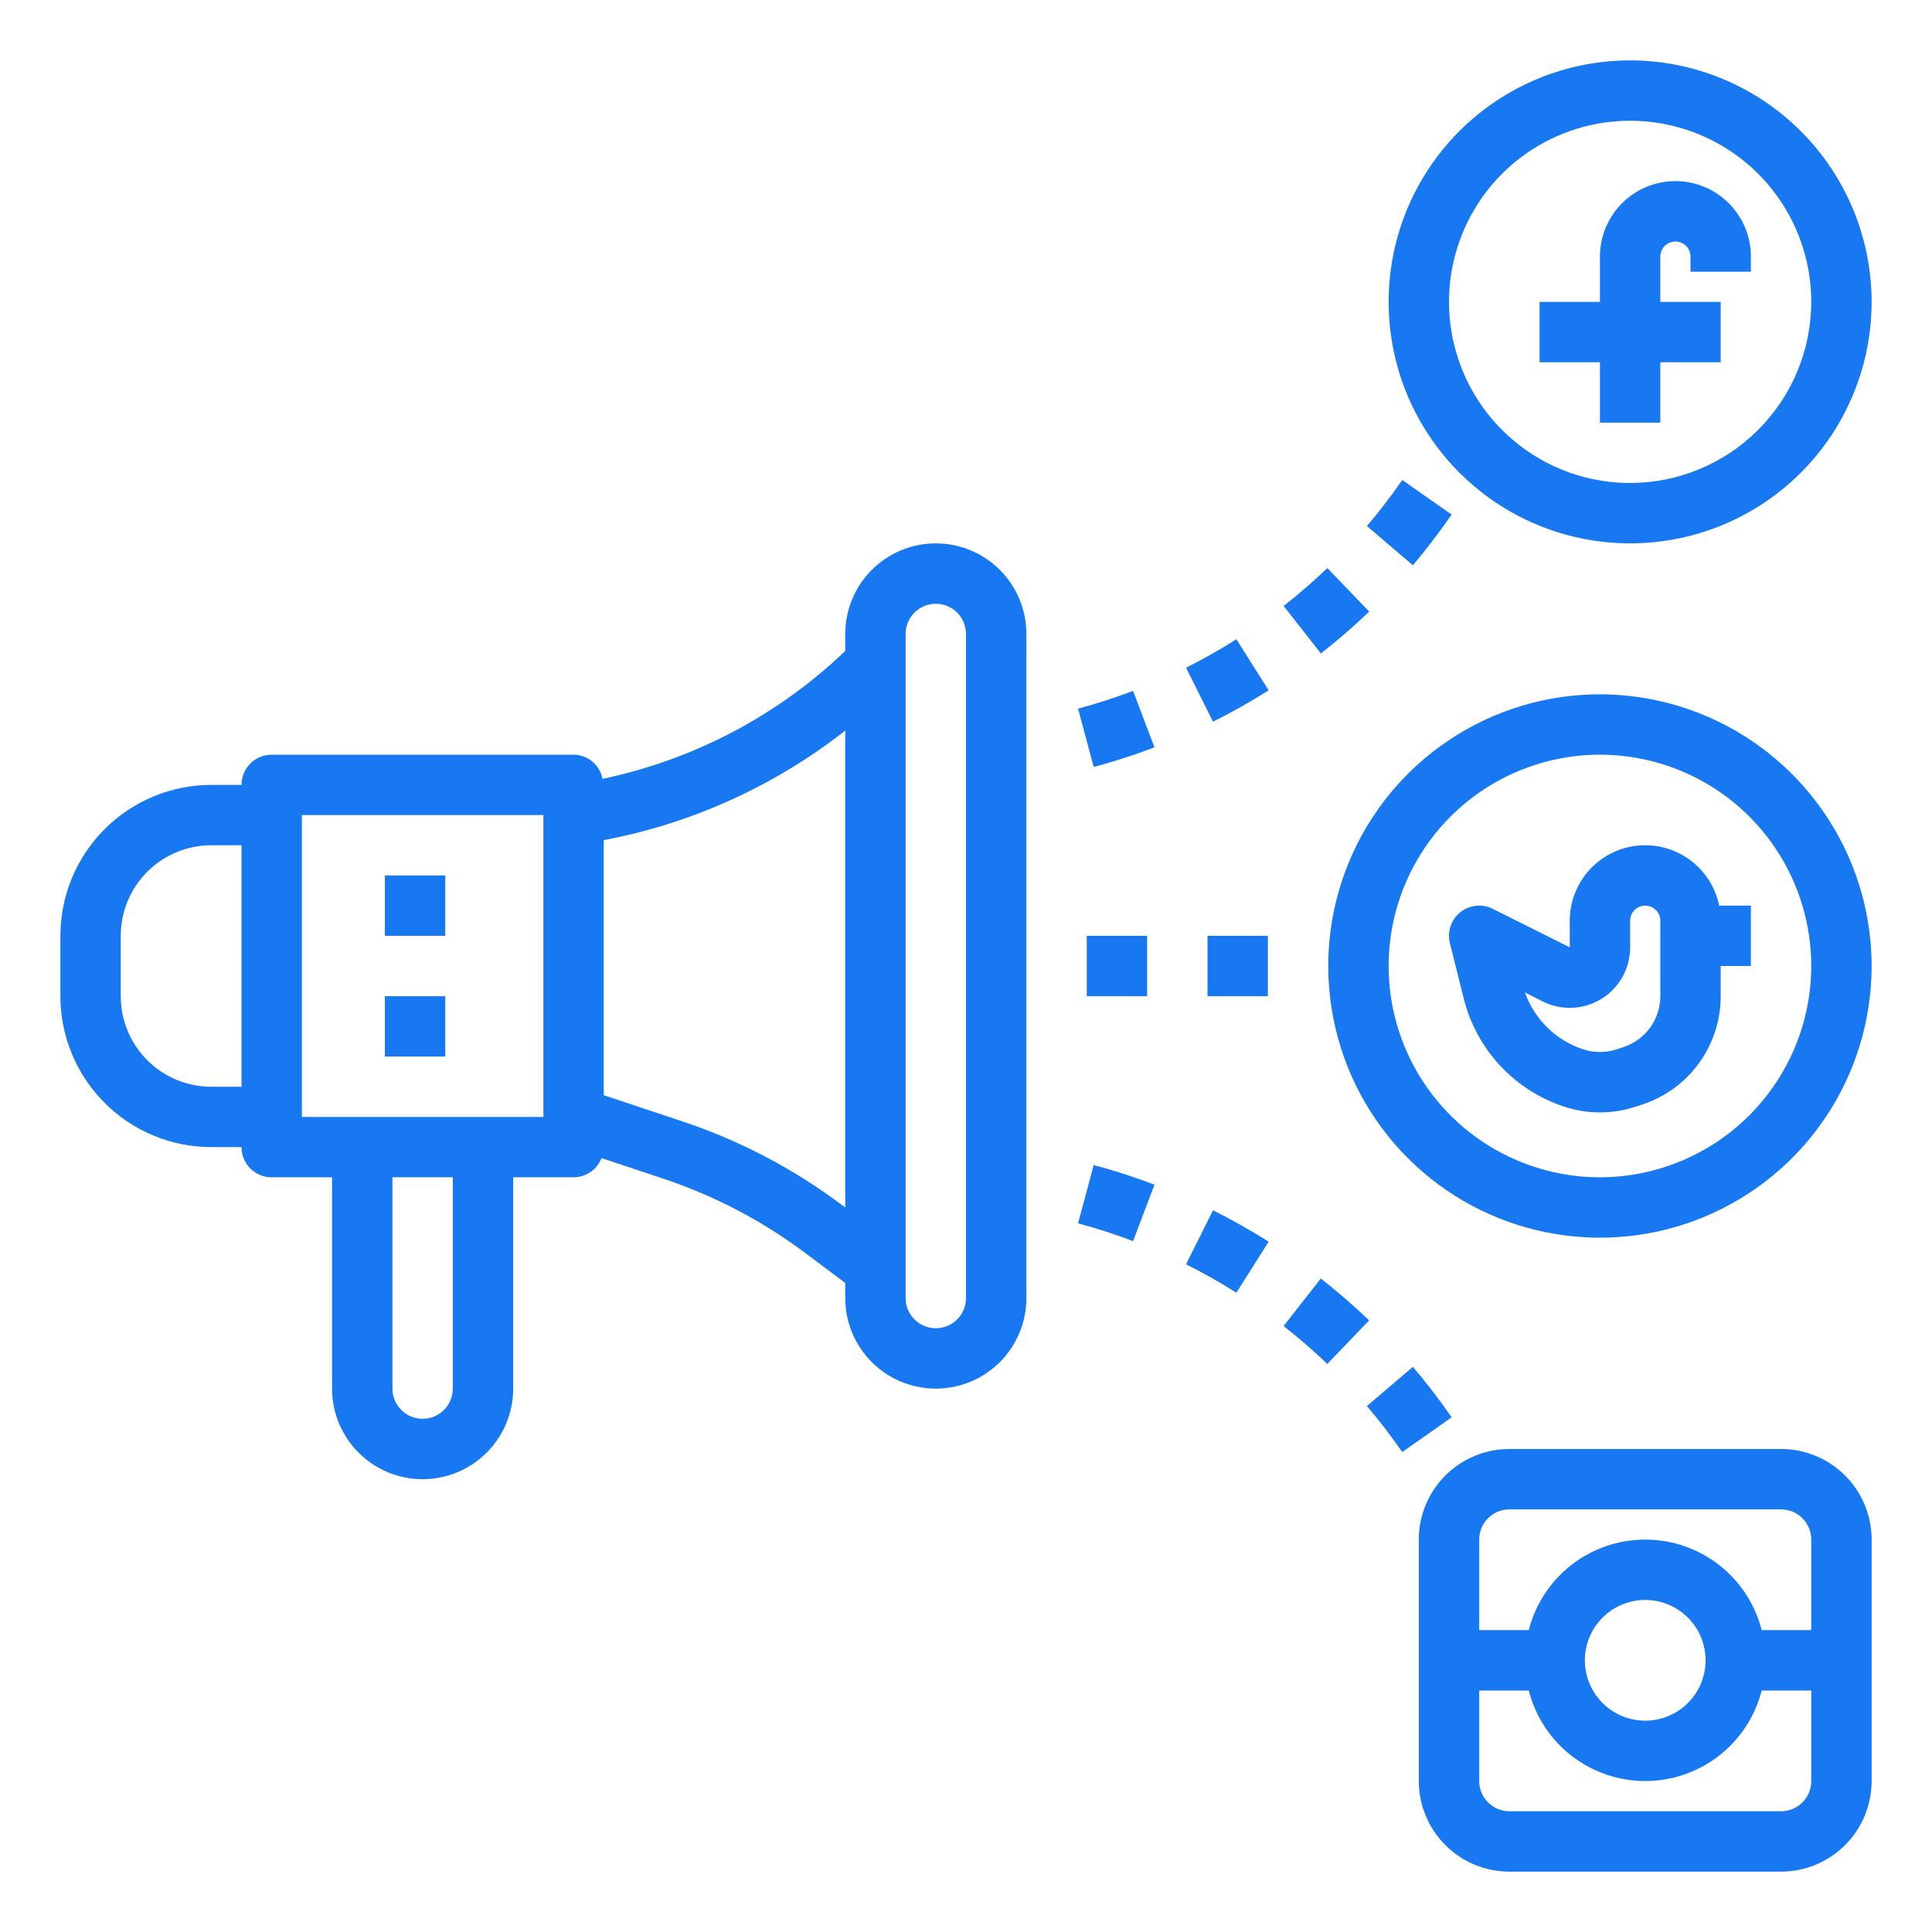 <svg width="102" height="102" viewBox="0 0 102 102" fill="none" xmlns="http://www.w3.org/2000/svg">
<path d="M11.156 60.562H12.75C12.75 60.985 12.918 61.391 13.217 61.69C13.516 61.988 13.921 62.156 14.344 62.156H17.531V73.312C17.531 74.581 18.035 75.797 18.932 76.693C19.828 77.59 21.044 78.094 22.312 78.094C23.581 78.094 24.797 77.59 25.693 76.693C26.59 75.797 27.094 74.581 27.094 73.312V62.156H30.281C30.601 62.155 30.913 62.057 31.176 61.876C31.44 61.695 31.643 61.439 31.759 61.141L35.008 62.225C37.715 63.125 40.258 64.458 42.539 66.171L44.625 67.734V68.531C44.625 69.799 45.129 71.015 46.025 71.912C46.922 72.809 48.138 73.312 49.406 73.312C50.674 73.312 51.89 72.809 52.787 71.912C53.684 71.015 54.188 69.799 54.188 68.531V33.469C54.188 32.201 53.684 30.985 52.787 30.088C51.89 29.191 50.674 28.688 49.406 28.688C48.138 28.688 46.922 29.191 46.025 30.088C45.129 30.985 44.625 32.201 44.625 33.469V34.368C41.068 37.772 36.629 40.111 31.81 41.119C31.741 40.762 31.552 40.441 31.273 40.208C30.995 39.976 30.644 39.847 30.281 39.844H14.344C13.921 39.844 13.516 40.012 13.217 40.31C12.918 40.609 12.75 41.015 12.75 41.438H11.156C9.044 41.44 7.018 42.28 5.524 43.774C4.03 45.268 3.19 47.294 3.188 49.406V52.594C3.19 54.706 4.03 56.732 5.524 58.226C7.018 59.72 9.044 60.56 11.156 60.562ZM23.906 73.312C23.906 73.735 23.738 74.141 23.439 74.439C23.141 74.738 22.735 74.906 22.312 74.906C21.89 74.906 21.484 74.738 21.186 74.439C20.887 74.141 20.719 73.735 20.719 73.312V62.156H23.906V73.312ZM47.812 33.469C47.812 33.046 47.98 32.641 48.279 32.342C48.578 32.043 48.984 31.875 49.406 31.875C49.829 31.875 50.234 32.043 50.533 32.342C50.832 32.641 51 33.046 51 33.469V68.531C51 68.954 50.832 69.359 50.533 69.658C50.234 69.957 49.829 70.125 49.406 70.125C48.984 70.125 48.578 69.957 48.279 69.658C47.98 69.359 47.812 68.954 47.812 68.531V33.469ZM44.625 63.75L44.453 63.621C41.898 61.703 39.05 60.21 36.019 59.201L31.875 57.82V44.354C36.528 43.477 40.901 41.493 44.625 38.569V63.75ZM15.938 43.031H28.688V58.969H15.938V43.031ZM6.375 49.406C6.375 48.138 6.879 46.922 7.775 46.025C8.672 45.129 9.888 44.625 11.156 44.625H12.75V57.375H11.156C9.888 57.375 8.672 56.871 7.775 55.975C6.879 55.078 6.375 53.862 6.375 52.594V49.406ZM86.062 3.188C83.541 3.188 81.076 3.935 78.979 5.336C76.882 6.737 75.248 8.729 74.283 11.058C73.318 13.388 73.066 15.952 73.558 18.425C74.049 20.898 75.264 23.17 77.047 24.953C78.83 26.736 81.102 27.951 83.575 28.442C86.048 28.934 88.612 28.682 90.942 27.717C93.272 26.752 95.263 25.118 96.664 23.021C98.065 20.924 98.812 18.459 98.812 15.938C98.809 12.557 97.464 9.316 95.074 6.926C92.684 4.536 89.443 3.191 86.062 3.188ZM86.062 25.5C84.171 25.5 82.322 24.939 80.75 23.888C79.177 22.838 77.952 21.344 77.228 19.597C76.504 17.85 76.315 15.927 76.684 14.072C77.053 12.217 77.963 10.513 79.301 9.176C80.638 7.838 82.342 6.928 84.197 6.559C86.052 6.19 87.975 6.379 89.722 7.103C91.469 7.827 92.963 9.052 94.013 10.625C95.064 12.197 95.625 14.046 95.625 15.938C95.623 18.473 94.614 20.904 92.821 22.696C91.029 24.489 88.598 25.497 86.062 25.5ZM84.469 36.656C81.632 36.656 78.859 37.498 76.5 39.074C74.141 40.65 72.302 42.89 71.217 45.511C70.131 48.132 69.847 51.016 70.401 53.798C70.954 56.581 72.32 59.137 74.326 61.143C76.332 63.149 78.888 64.515 81.67 65.068C84.453 65.622 87.337 65.338 89.958 64.252C92.579 63.166 94.819 61.328 96.395 58.969C97.971 56.61 98.812 53.837 98.812 51C98.808 47.197 97.295 43.551 94.606 40.863C91.917 38.174 88.272 36.661 84.469 36.656ZM84.469 62.156C82.262 62.156 80.105 61.502 78.271 60.276C76.436 59.05 75.006 57.308 74.162 55.269C73.317 53.231 73.096 50.988 73.527 48.824C73.957 46.659 75.02 44.672 76.58 43.111C78.14 41.551 80.128 40.489 82.292 40.058C84.456 39.628 86.7 39.849 88.738 40.693C90.777 41.537 92.519 42.967 93.745 44.802C94.971 46.637 95.625 48.794 95.625 51C95.622 53.958 94.445 56.794 92.354 58.885C90.262 60.976 87.427 62.153 84.469 62.156Z" fill="#1778F2"/>
<path d="M88.453 9.562C87.396 9.562 86.383 9.982 85.636 10.729C84.888 11.477 84.469 12.49 84.469 13.547V15.938H81.281V19.125H84.469V22.312H87.656V19.125H90.844V15.938H87.656V13.547C87.656 13.335 87.74 13.133 87.89 12.983C88.039 12.834 88.242 12.75 88.453 12.75C88.665 12.75 88.867 12.834 89.017 12.983C89.166 13.133 89.25 13.335 89.25 13.547V14.344H92.438V13.547C92.438 12.49 92.018 11.477 91.27 10.729C90.523 9.982 89.51 9.562 88.453 9.562ZM94.031 76.5H79.688C78.419 76.5 77.203 77.004 76.307 77.9C75.41 78.797 74.906 80.013 74.906 81.281V94.031C74.906 95.299 75.41 96.515 76.307 97.412C77.203 98.309 78.419 98.812 79.688 98.812H94.031C95.299 98.812 96.515 98.309 97.412 97.412C98.309 96.515 98.812 95.299 98.812 94.031V81.281C98.812 80.013 98.309 78.797 97.412 77.9C96.515 77.004 95.299 76.5 94.031 76.5ZM94.031 79.688C94.454 79.688 94.859 79.855 95.158 80.154C95.457 80.453 95.625 80.859 95.625 81.281V86.062H93.008C92.66 84.696 91.867 83.484 90.753 82.618C89.64 81.753 88.27 81.283 86.859 81.283C85.449 81.283 84.079 81.753 82.965 82.618C81.852 83.484 81.059 84.696 80.711 86.062H78.094V81.281C78.094 80.859 78.262 80.453 78.561 80.154C78.859 79.855 79.265 79.688 79.688 79.688H94.031ZM90.047 87.656C90.047 88.287 89.86 88.903 89.51 89.427C89.159 89.951 88.662 90.36 88.079 90.601C87.497 90.842 86.856 90.906 86.237 90.782C85.619 90.659 85.051 90.356 84.606 89.91C84.16 89.464 83.856 88.896 83.733 88.278C83.61 87.66 83.673 87.019 83.915 86.436C84.156 85.854 84.564 85.356 85.088 85.006C85.613 84.656 86.229 84.469 86.859 84.469C87.705 84.469 88.516 84.805 89.113 85.402C89.711 86 90.047 86.811 90.047 87.656ZM94.031 95.625H79.688C79.265 95.625 78.859 95.457 78.561 95.158C78.262 94.859 78.094 94.454 78.094 94.031V89.25H80.711C81.059 90.617 81.852 91.829 82.965 92.694C84.079 93.56 85.449 94.03 86.859 94.03C88.27 94.03 89.64 93.56 90.753 92.694C91.867 91.829 92.66 90.617 93.008 89.25H95.625V94.031C95.625 94.454 95.457 94.859 95.158 95.158C94.859 95.457 94.454 95.625 94.031 95.625ZM86.859 44.625C85.803 44.625 84.789 45.045 84.042 45.792C83.295 46.539 82.875 47.553 82.875 48.609V50.015L78.806 47.98C78.533 47.843 78.227 47.788 77.924 47.821C77.621 47.853 77.333 47.972 77.096 48.163C76.858 48.354 76.68 48.609 76.583 48.898C76.486 49.187 76.474 49.498 76.548 49.794L77.276 52.707C77.603 54.029 78.261 55.247 79.186 56.246C80.112 57.246 81.276 57.994 82.569 58.422C83.803 58.831 85.136 58.831 86.37 58.422L86.729 58.303C87.928 57.905 88.971 57.139 89.71 56.114C90.449 55.089 90.845 53.857 90.844 52.594V51H92.438V47.812H90.763C90.579 46.913 90.09 46.104 89.379 45.523C88.668 44.943 87.778 44.625 86.859 44.625ZM87.656 52.594C87.657 53.188 87.47 53.767 87.123 54.248C86.775 54.73 86.285 55.09 85.721 55.278L85.361 55.397C84.782 55.588 84.156 55.588 83.576 55.397C82.87 55.164 82.226 54.772 81.694 54.252C81.162 53.731 80.757 53.096 80.508 52.395L81.449 52.873C81.935 53.116 82.476 53.231 83.019 53.206C83.563 53.182 84.091 53.018 84.553 52.732C85.016 52.446 85.397 52.045 85.662 51.57C85.926 51.094 86.064 50.559 86.062 50.015V48.609C86.062 48.398 86.147 48.195 86.296 48.046C86.445 47.897 86.648 47.812 86.859 47.812C87.071 47.812 87.273 47.897 87.423 48.046C87.572 48.195 87.656 48.398 87.656 48.609V52.594Z" fill="#1778F2"/>
<path d="M60.562 49.406H57.375V52.594H60.562V49.406Z" fill="#1778F2"/>
<path d="M66.938 49.406H63.75V52.594H66.938V49.406Z" fill="#1778F2"/>
<path d="M59.821 36.476C58.876 36.833 57.899 37.15 56.916 37.413L57.742 40.492C58.828 40.201 59.907 39.855 60.951 39.456L59.821 36.476ZM76.517 27.342L76.64 27.167L74.033 25.341L73.909 25.517C73.364 26.294 72.779 27.054 72.167 27.773L74.594 29.845C75.271 29.038 75.918 28.2 76.517 27.342ZM67.769 31.991L69.736 34.5C70.623 33.807 71.474 33.069 72.286 32.289L70.077 29.991C69.342 30.696 68.572 31.364 67.769 31.991ZM65.275 33.751C64.415 34.295 63.527 34.795 62.617 35.251L64.04 38.102C65.041 37.603 66.029 37.045 66.979 36.446L65.275 33.751ZM70.074 72.009L72.283 69.711C71.471 68.931 70.62 68.193 69.733 67.5L67.766 70.009C68.569 70.636 69.339 71.304 70.074 72.009ZM74.033 76.659L76.64 74.828L76.519 74.654C75.918 73.795 75.271 72.957 74.594 72.162L72.167 74.234C72.779 74.952 73.364 75.713 73.91 76.49L74.033 76.659ZM59.821 65.524L60.951 62.544C59.907 62.148 58.828 61.799 57.742 61.508L56.916 64.587C57.899 64.85 58.876 65.167 59.821 65.524ZM65.275 68.249L66.979 65.554C66.023 64.955 65.041 64.397 64.04 63.898L62.617 66.749C63.527 67.205 64.415 67.705 65.275 68.249Z" fill="#1778F2"/>
<path d="M23.508 46.219H20.32V49.406H23.508V46.219Z" fill="#1778F2"/>
<path d="M23.508 52.594H20.32V55.781H23.508V52.594Z" fill="#1778F2"/>
</svg>
